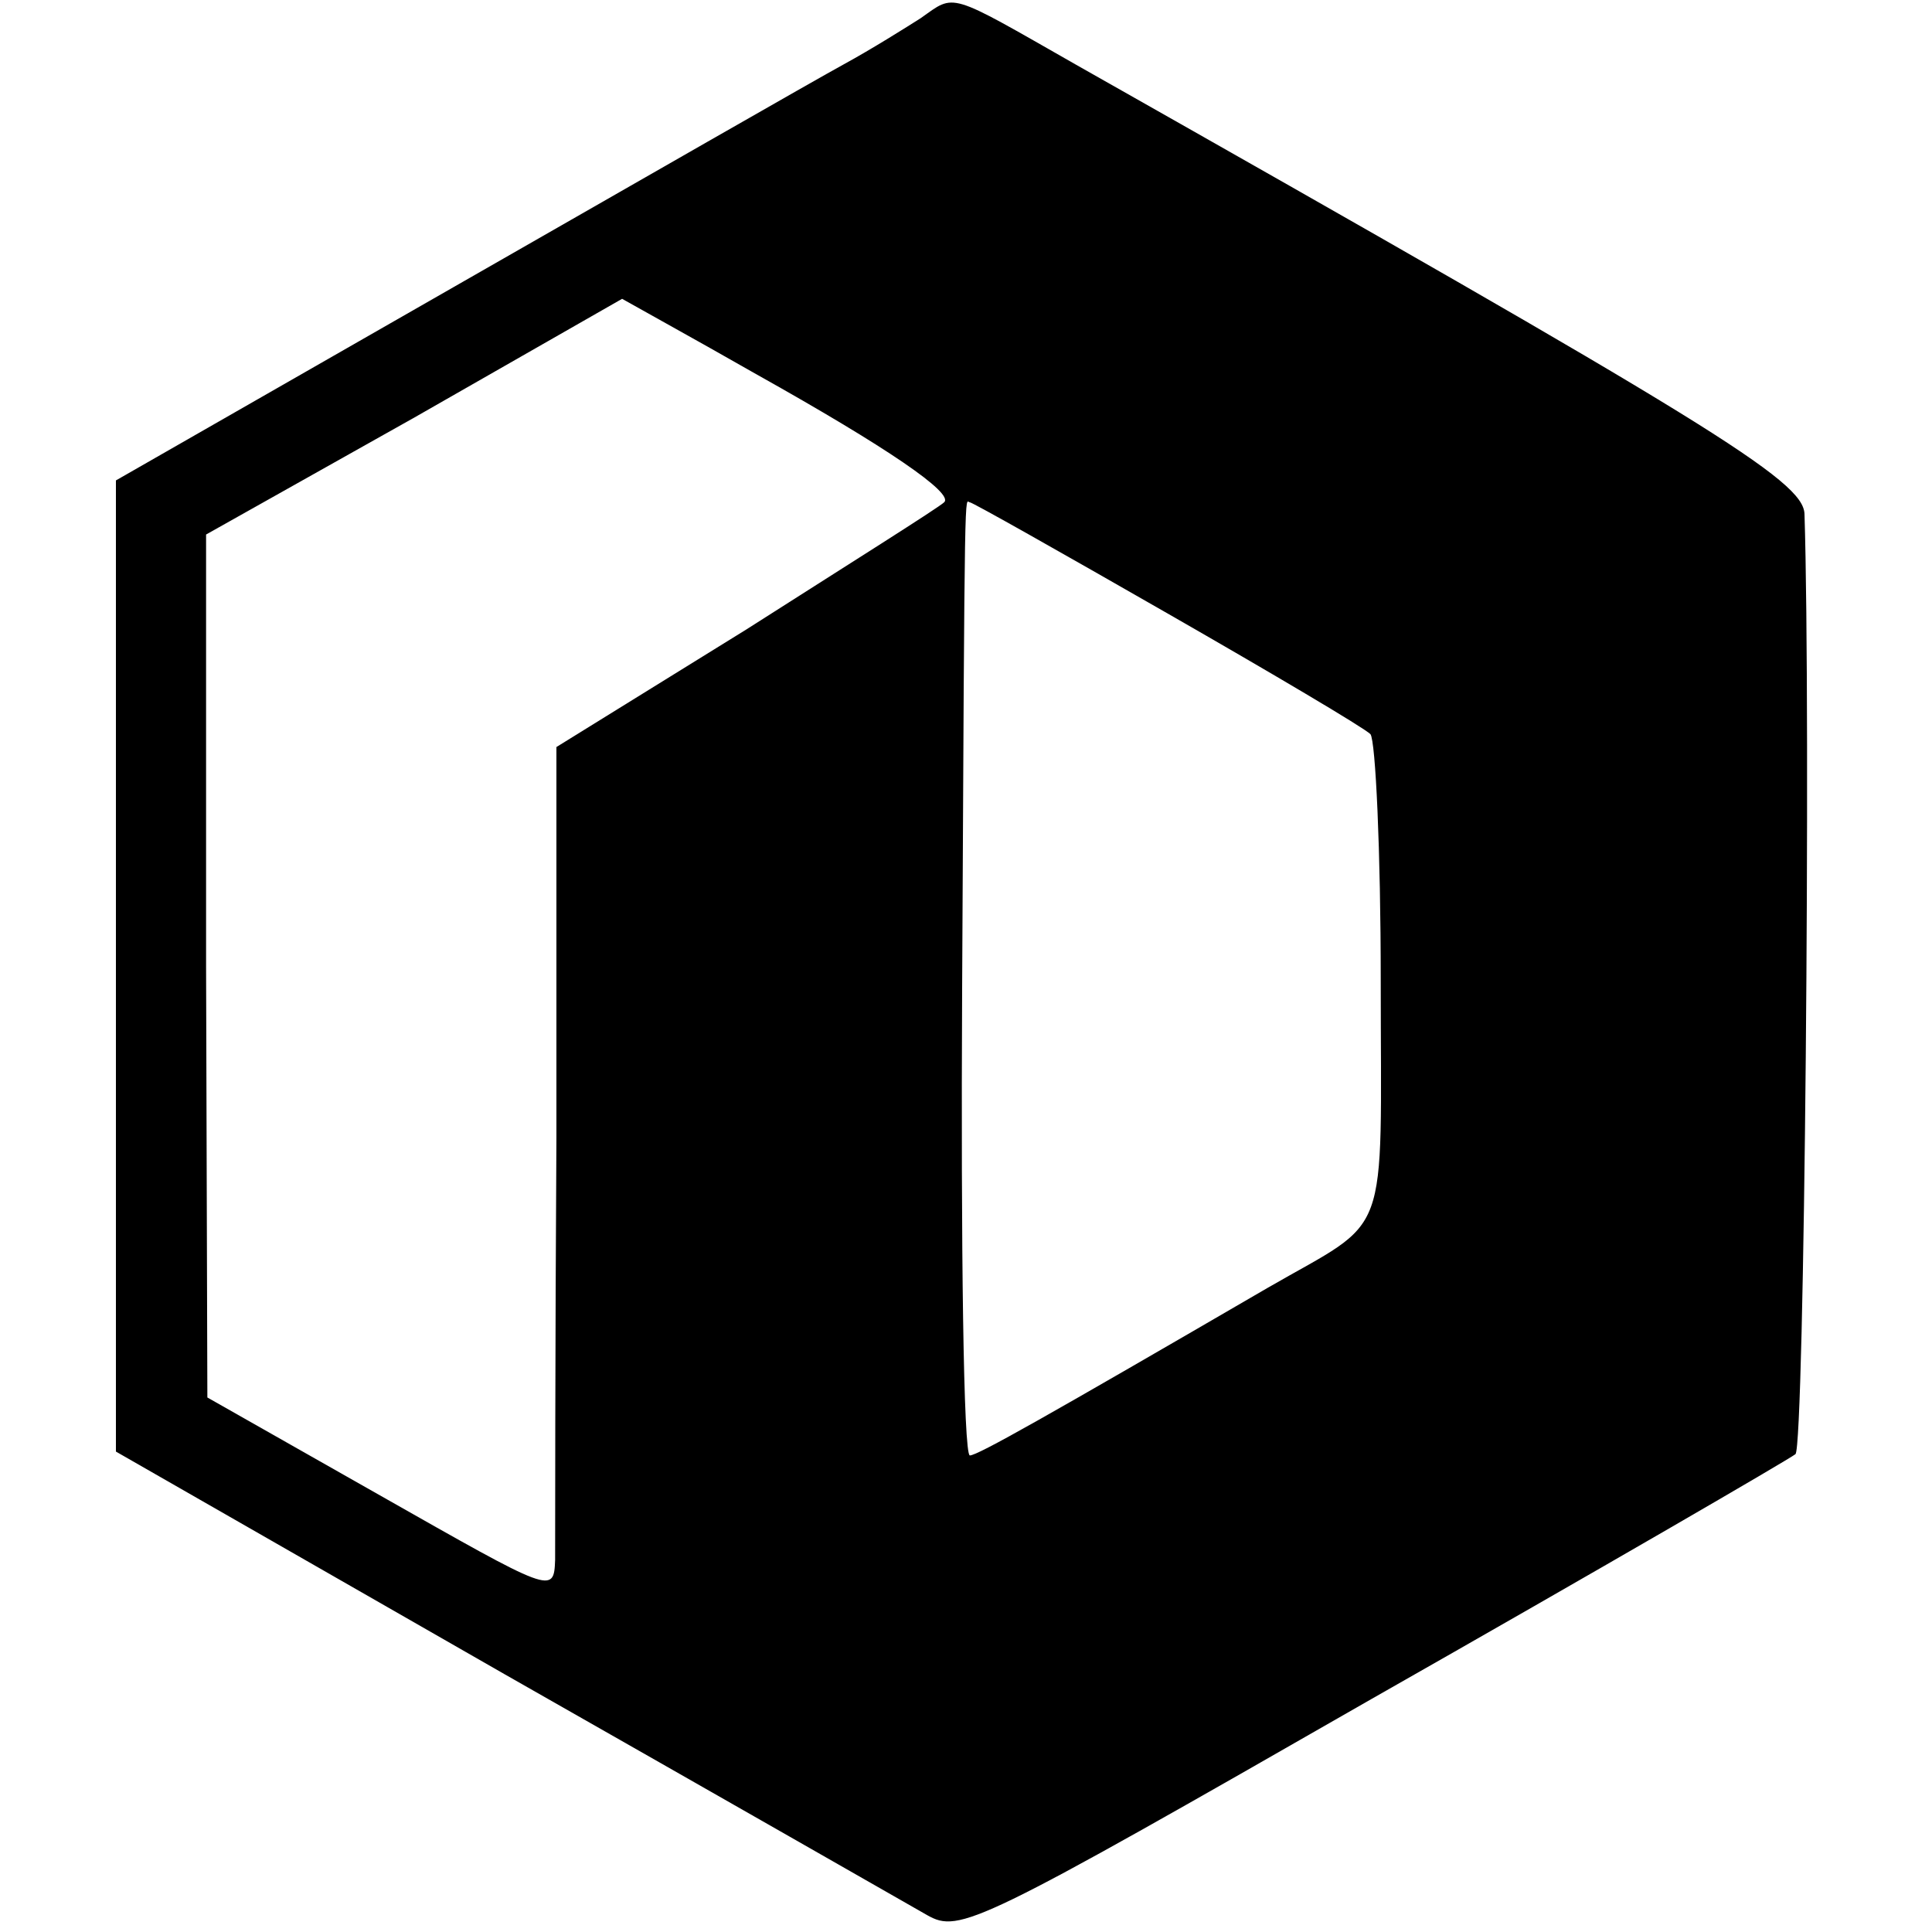 <?xml version="1.0" standalone="no"?>
<!DOCTYPE svg PUBLIC "-//W3C//DTD SVG 20010904//EN"
 "http://www.w3.org/TR/2001/REC-SVG-20010904/DTD/svg10.dtd">
<svg version="1.0" xmlns="http://www.w3.org/2000/svg"
 width="150pt" height="150pt" viewBox="0 0 150 150"
 preserveAspectRatio="xMidYMid meet">
<g transform="translate(0,150) scale(0.1,-0.1)"
fill="#000000" stroke="none">
<path d="M715 1486 c-11 -7 -38 -24 -60 -36 -22 -12 -158 -90 -303 -173 l-262
-150 0 -377 0 -377 302 -173 c167 -95 314 -179 328 -187 25 -14 38 -8 345 168
176 100 324 186 329 190 7 6 12 574 7 730 -1 26 -73 70 -566 349 -100 57 -93
55 -120 36z m-127 -277 c100 -56 153 -92 145 -99 -4 -4 -74 -48 -154 -99
l-147 -91 0 -303 c-1 -166 -1 -314 -1 -328 -1 -27 -2 -26 -136 50 l-134 76 -1
335 0 335 162 91 161 92 34 -19 c18 -10 50 -28 71 -40z m318 -185 c82 -47 153
-89 158 -94 4 -5 8 -91 8 -191 0 -207 9 -183 -88 -239 -172 -100 -225 -130
-231 -130 -5 0 -7 163 -6 362 2 411 2 378 6 378 2 0 71 -39 153 -86z"/>
</g>
</svg>
